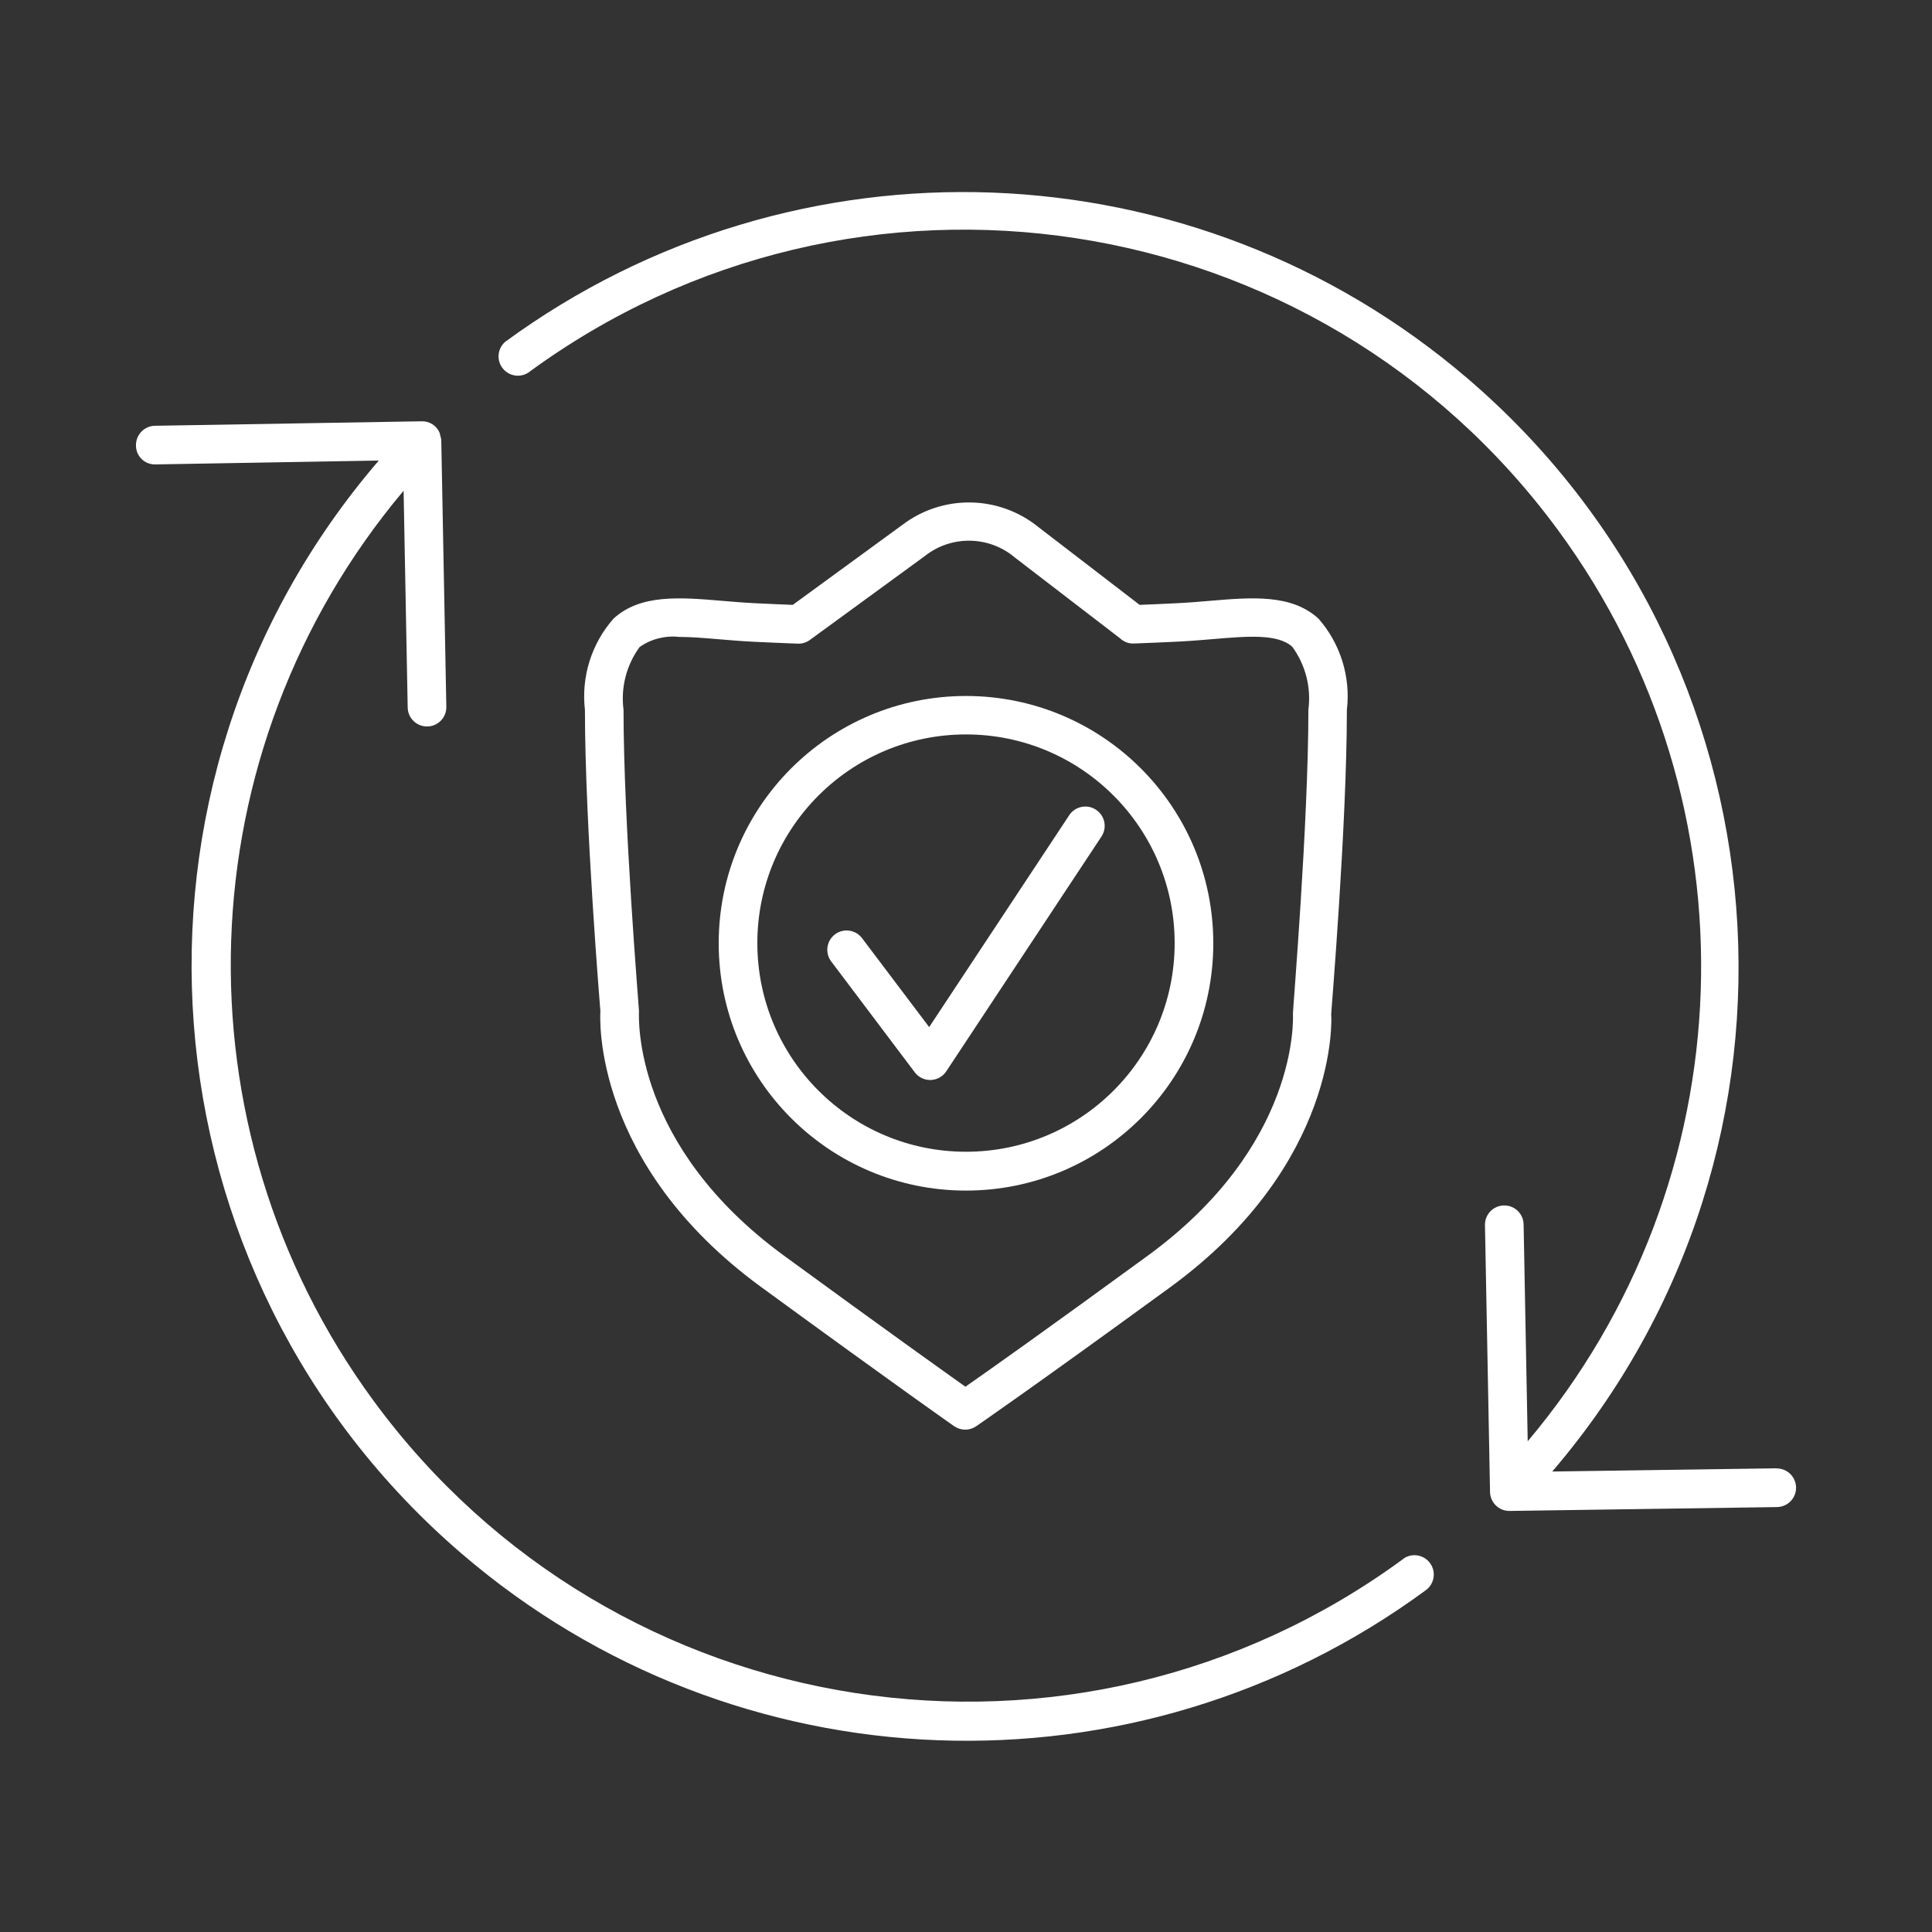 <?xml version="1.0" encoding="utf-8"?>
<!-- Generator: Adobe Illustrator 25.2.3, SVG Export Plug-In . SVG Version: 6.00 Build 0)  -->
<svg version="1.1" id="Layer_1" xmlns="http://www.w3.org/2000/svg" xmlns:xlink="http://www.w3.org/1999/xlink" x="0px" y="0px"
	 viewBox="0 0 50 50" style="enable-background:new 0 0 50 50;" xml:space="preserve">
<rect x="0" y="0" width="50" height="50" fill="#333333" stroke="none"/>
<g id="f1e170c1-1b0e-4f27-9fa6-ff9433dfa591">
	<path style="fill:#FFFFFF;" d="M45.979,38h-0.007l-5.8,0.083c7.206-8.419,6.223-21.085-2.195-28.291
		c-7.076-6.057-17.39-6.448-24.905-0.944c-0.207,0.183-0.227,0.499-0.044,0.706c0.161,0.183,0.431,0.222,0.638,0.094
		c8.485-6.236,20.419-4.414,26.656,4.072c5.217,7.098,4.892,16.845-0.785,23.58l-0.106-5.612c-0.005-0.273-0.227-0.491-0.5-0.491
		h-0.01c-0.276,0.005-0.495,0.233-0.49,0.509l0.131,6.906c0.005,0.273,0.227,0.491,0.5,0.491h0.006l6.917-0.1
		c0.276-0.002,0.499-0.227,0.497-0.503c-0.002-0.276-0.227-0.499-0.503-0.497V38z"/>
	<path style="fill:#FFFFFF;" d="M36.315,40.346c-8.491,6.228-20.424,4.393-26.651-4.099c-5.2-7.09-4.877-16.817,0.781-23.547
		l0.106,5.61c0.005,0.273,0.227,0.491,0.5,0.491h0.01c0.276-0.005,0.495-0.233,0.49-0.509L11.42,11.39
		c-0.004-0.041-0.013-0.081-0.027-0.12c-0.003-0.023-0.008-0.045-0.015-0.067c-0.078-0.188-0.264-0.307-0.467-0.3l-6.9,0.116
		c-0.276,0.004-0.496,0.232-0.492,0.508c0,0,0,0,0,0c-0.002,0.27,0.214,0.49,0.484,0.492c0.008,0,0.017,0,0.025,0l5.775-0.1
		c-7.22,8.403-6.26,21.068,2.143,28.288c7.084,6.087,17.432,6.478,24.957,0.945c0.222-0.164,0.27-0.477,0.105-0.7
		s-0.477-0.27-0.7-0.105L36.315,40.346z"/>
	<path style="fill:#FFFFFF;" d="M34.123,16.011c-0.7-0.641-1.727-0.553-2.816-0.461c-0.272,0.023-0.556,0.047-0.849,0.061
		c-0.322,0.016-0.644,0.031-0.964,0.043l-2.62-2.013c-1.023-0.83-2.481-0.852-3.528-0.052l-2.829,2.065
		c-0.325-0.012-0.649-0.027-0.975-0.043c-0.293-0.014-0.577-0.038-0.849-0.061c-1.089-0.092-2.121-0.18-2.816,0.461
		c-0.57,0.647-0.838,1.505-0.739,2.361c0,2.966,0.4,7.8,0.4,7.8c-0.011,0.16-0.21,3.945,4.164,7.139
		c3.622,2.644,4.993,3.6,4.993,3.6c0.171,0.118,0.398,0.118,0.569,0c0.013-0.01,1.444-0.99,5.024-3.6
		c4.374-3.194,4.175-6.979,4.163-7.064c0-0.049,0.406-4.9,0.406-7.874C34.958,17.517,34.691,16.659,34.123,16.011z M29.7,32.5
		c-2.675,1.953-4.142,2.989-4.715,3.388c-0.563-0.4-2.008-1.429-4.691-3.388c-3.907-2.853-3.764-6.129-3.757-6.339
		c0-0.049-0.4-4.859-0.4-7.791c-0.075-0.575,0.074-1.157,0.416-1.625c0.297-0.208,0.66-0.301,1.021-0.262
		c0.311,0,0.661,0.03,1.034,0.061c0.284,0.024,0.579,0.049,0.884,0.064c0.388,0.019,0.775,0.036,1.16,0.05
		c0.113,0.003,0.223-0.032,0.313-0.1l2.97-2.168c0.686-0.543,1.661-0.527,2.329,0.038l2.726,2.094
		c0.096,0.09,0.224,0.138,0.356,0.132c0.385-0.014,0.771-0.031,1.16-0.05c0.3-0.015,0.6-0.04,0.884-0.064
		c0.9-0.076,1.682-0.142,2.055,0.2c0.342,0.468,0.491,1.05,0.416,1.625c0,2.932-0.4,7.742-0.4,7.863
		C33.467,26.373,33.61,29.649,29.7,32.5z"/>
	<path style="fill:#FFFFFF;" d="M28.364,20.956c-0.23-0.152-0.54-0.089-0.692,0.141l-3.625,5.484l-1.736-2.3
		c-0.165-0.221-0.479-0.266-0.7-0.101c-0.221,0.165-0.266,0.479-0.101,0.7c0,0,0,0,0.001,0.001l2.162,2.869
		c0.094,0.126,0.243,0.2,0.4,0.2h0.016c0.162-0.006,0.311-0.089,0.4-0.224l4.015-6.074c0.154-0.229,0.093-0.54-0.137-0.694
		C28.366,20.957,28.365,20.957,28.364,20.956z"/>
	<path style="fill:#FFFFFF;" d="M25,18.012c-3.535,0-6.4,2.865-6.4,6.4s2.865,6.4,6.4,6.4s6.4-2.865,6.4-6.4l0,0
		C31.4,20.877,28.535,18.012,25,18.012z M25,29.807c-2.982,0-5.4-2.418-5.4-5.4c0-2.982,2.418-5.4,5.4-5.4
		c2.982,0,5.4,2.418,5.4,5.4c0,0,0,0,0,0C30.4,27.389,27.982,29.807,25,29.807z"/>
</g>
</svg>
